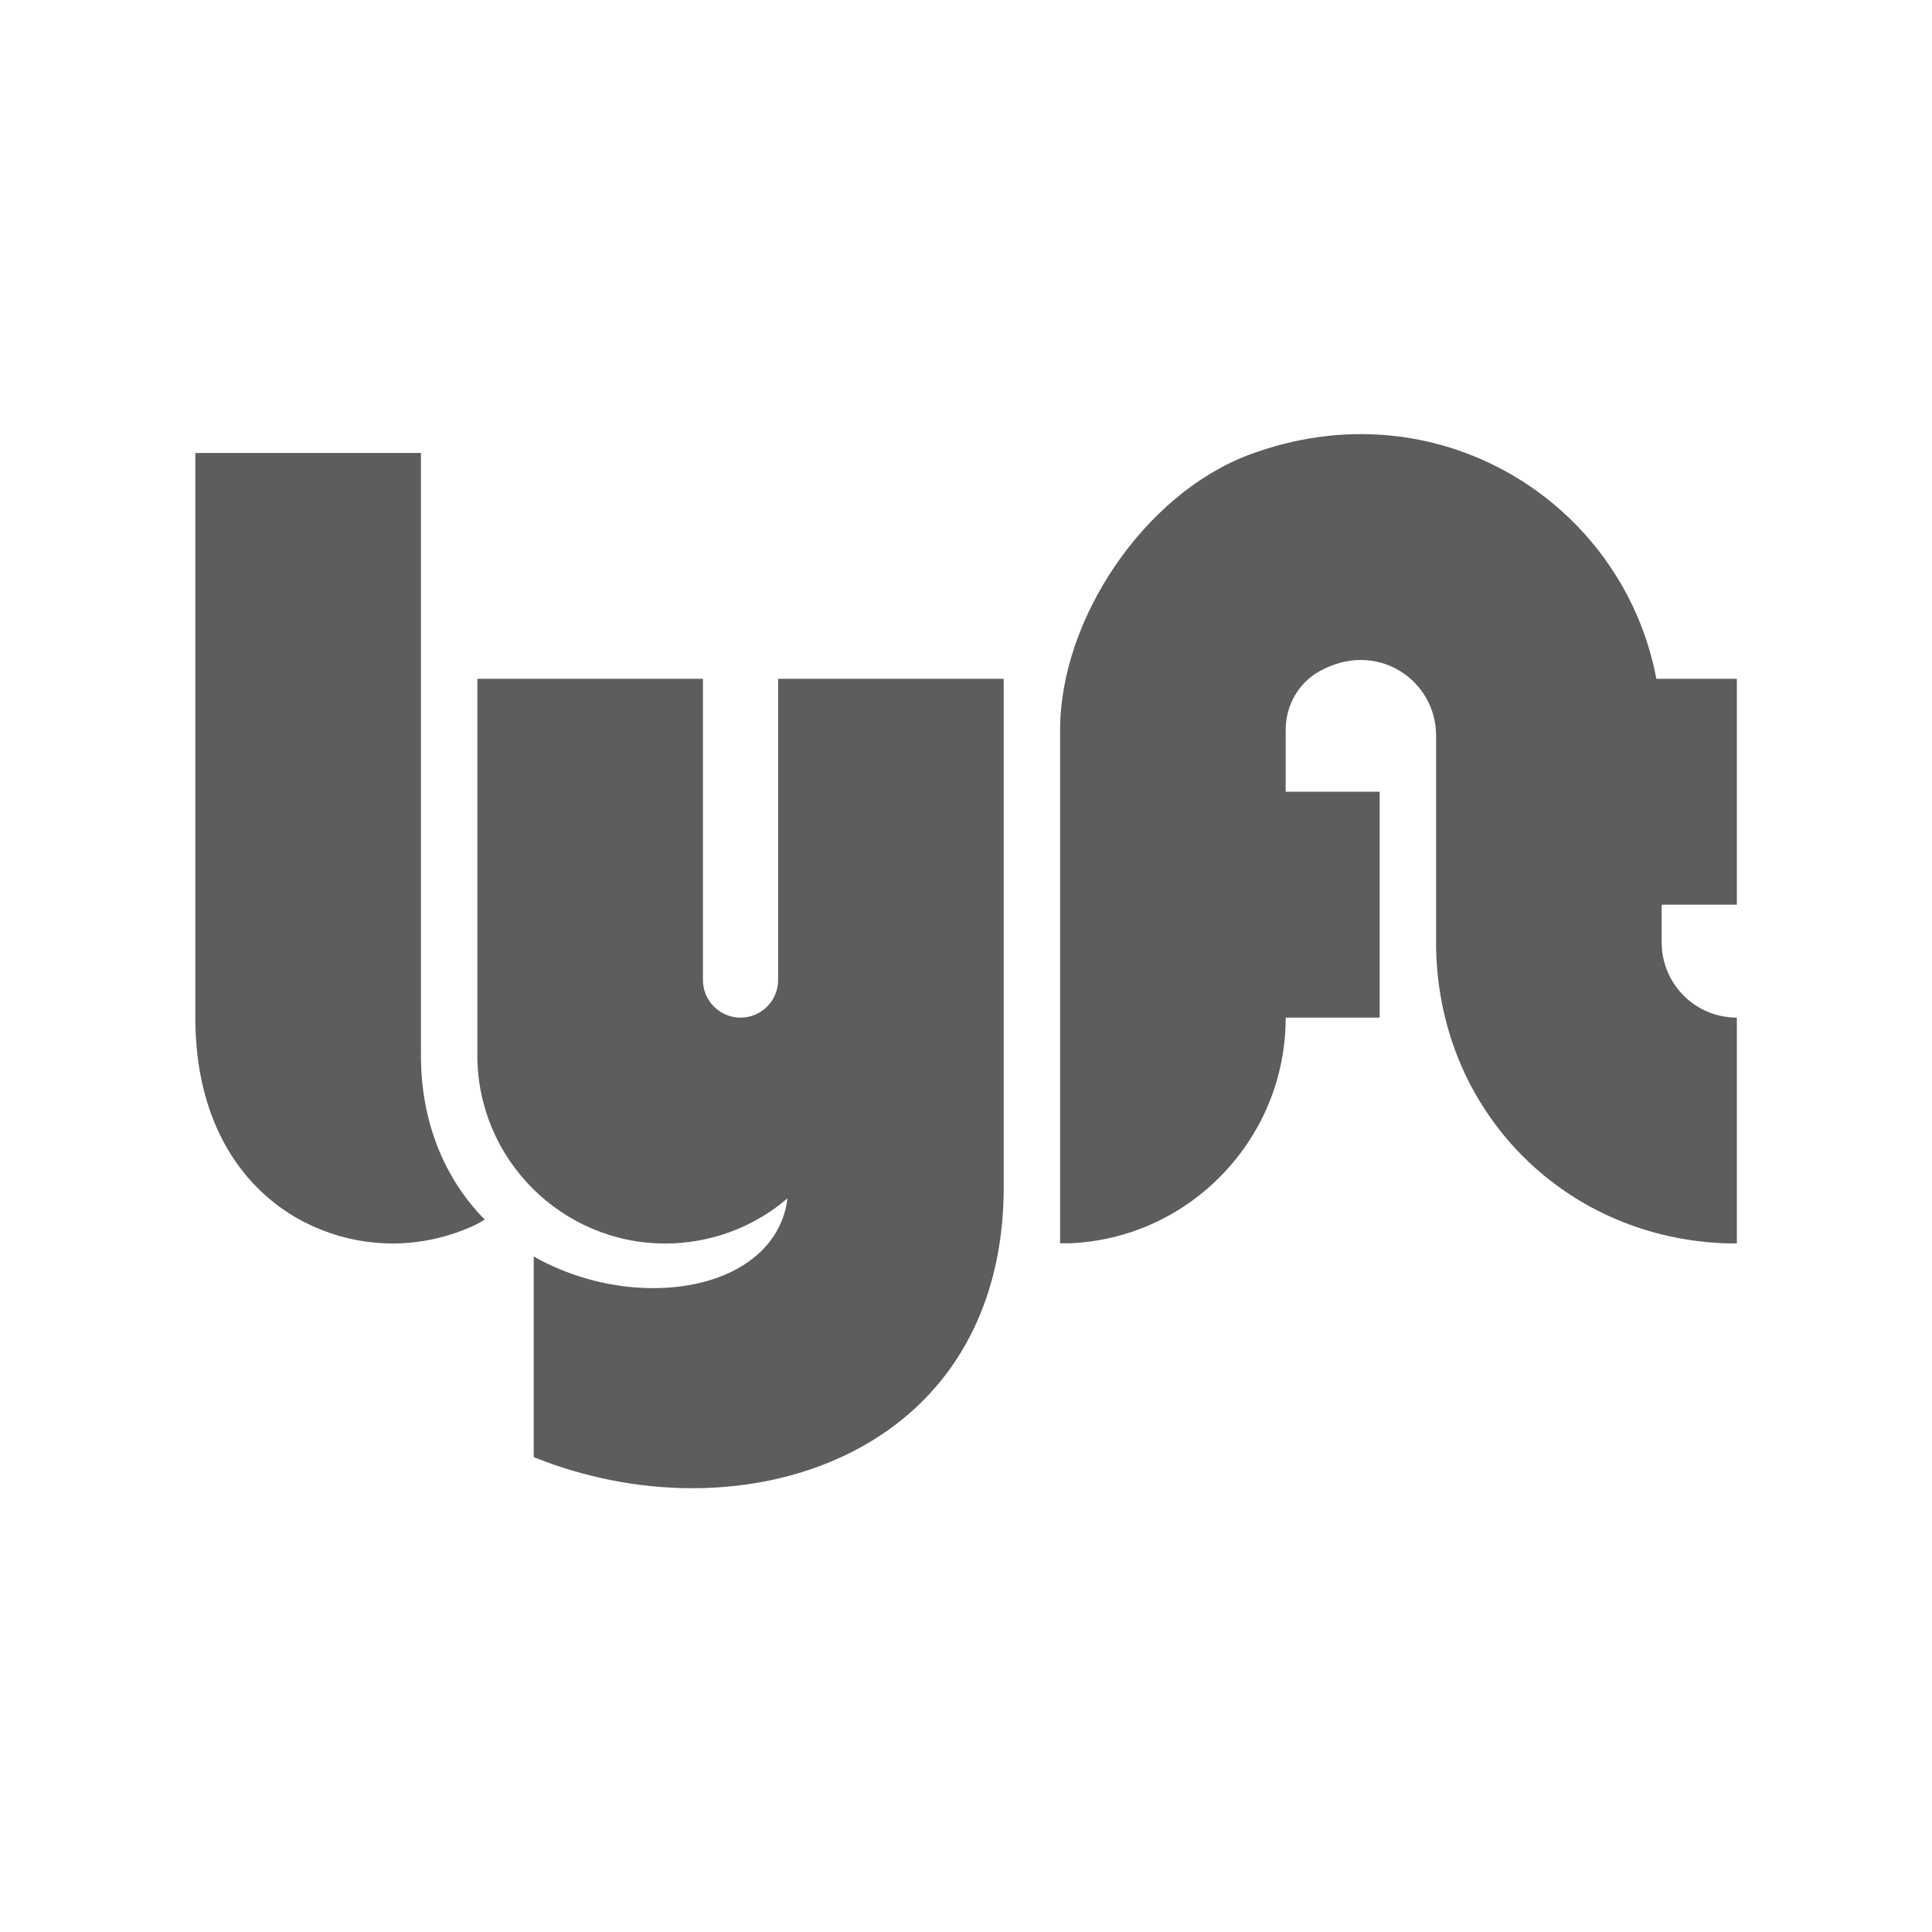 <svg width="94" height="94" viewBox="0 0 94 94" fill="none" xmlns="http://www.w3.org/2000/svg">
<path d="M20.48 51.344V22.038H9.504V49.512C9.504 57.062 14.482 60.501 19.108 60.501C20.486 60.501 21.867 60.185 23.106 59.606C23.289 59.521 23.581 59.338 23.581 59.338C23.581 59.338 23.303 59.045 23.19 58.916C21.434 56.916 20.48 54.313 20.48 51.344Z" fill="#5D5D5D"/>
<path d="M84.506 44.017V33.027H80.59C78.953 24.389 69.886 18.717 60.774 22.127C55.7 24.026 51.578 30.099 51.578 35.524V60.491C51.578 60.491 52.031 60.492 52.035 60.492C52.042 60.492 52.048 60.492 52.055 60.492C54.881 60.37 57.523 59.173 59.491 57.121C61.467 55.062 62.554 52.359 62.554 49.512H67.127V38.522H62.554V35.502C62.554 34.328 63.173 33.23 64.199 32.659C67.01 31.097 69.871 33.107 69.871 35.775V45.849C69.871 49.835 71.373 53.534 74.102 56.266C76.711 58.879 80.239 60.381 84.035 60.495C84.04 60.495 84.506 60.495 84.506 60.495V49.513C84.506 49.513 84.506 49.512 84.505 49.512C82.454 49.507 80.847 47.852 80.847 45.849V44.017H84.506Z" fill="#5D5D5D"/>
<path d="M37.859 33.027V47.68C37.859 48.692 37.041 49.512 36.03 49.512C35.019 49.512 34.201 48.692 34.201 47.68V33.027H23.225V51.344C23.225 56.393 27.328 60.502 32.371 60.502C34.551 60.502 36.663 59.721 38.317 58.304C38.146 59.656 37.4 60.781 36.16 61.559C34.997 62.288 33.483 62.672 31.781 62.673C30.029 62.673 28.245 62.26 26.624 61.479C26.624 61.479 26.334 61.341 25.969 61.132V70.894C28.412 71.884 31.087 72.408 33.68 72.408C37.781 72.408 41.523 71.124 44.215 68.794C47.238 66.177 48.835 62.36 48.835 57.754V33.027H37.859Z" fill="#5D5D5D"/>
</svg>
